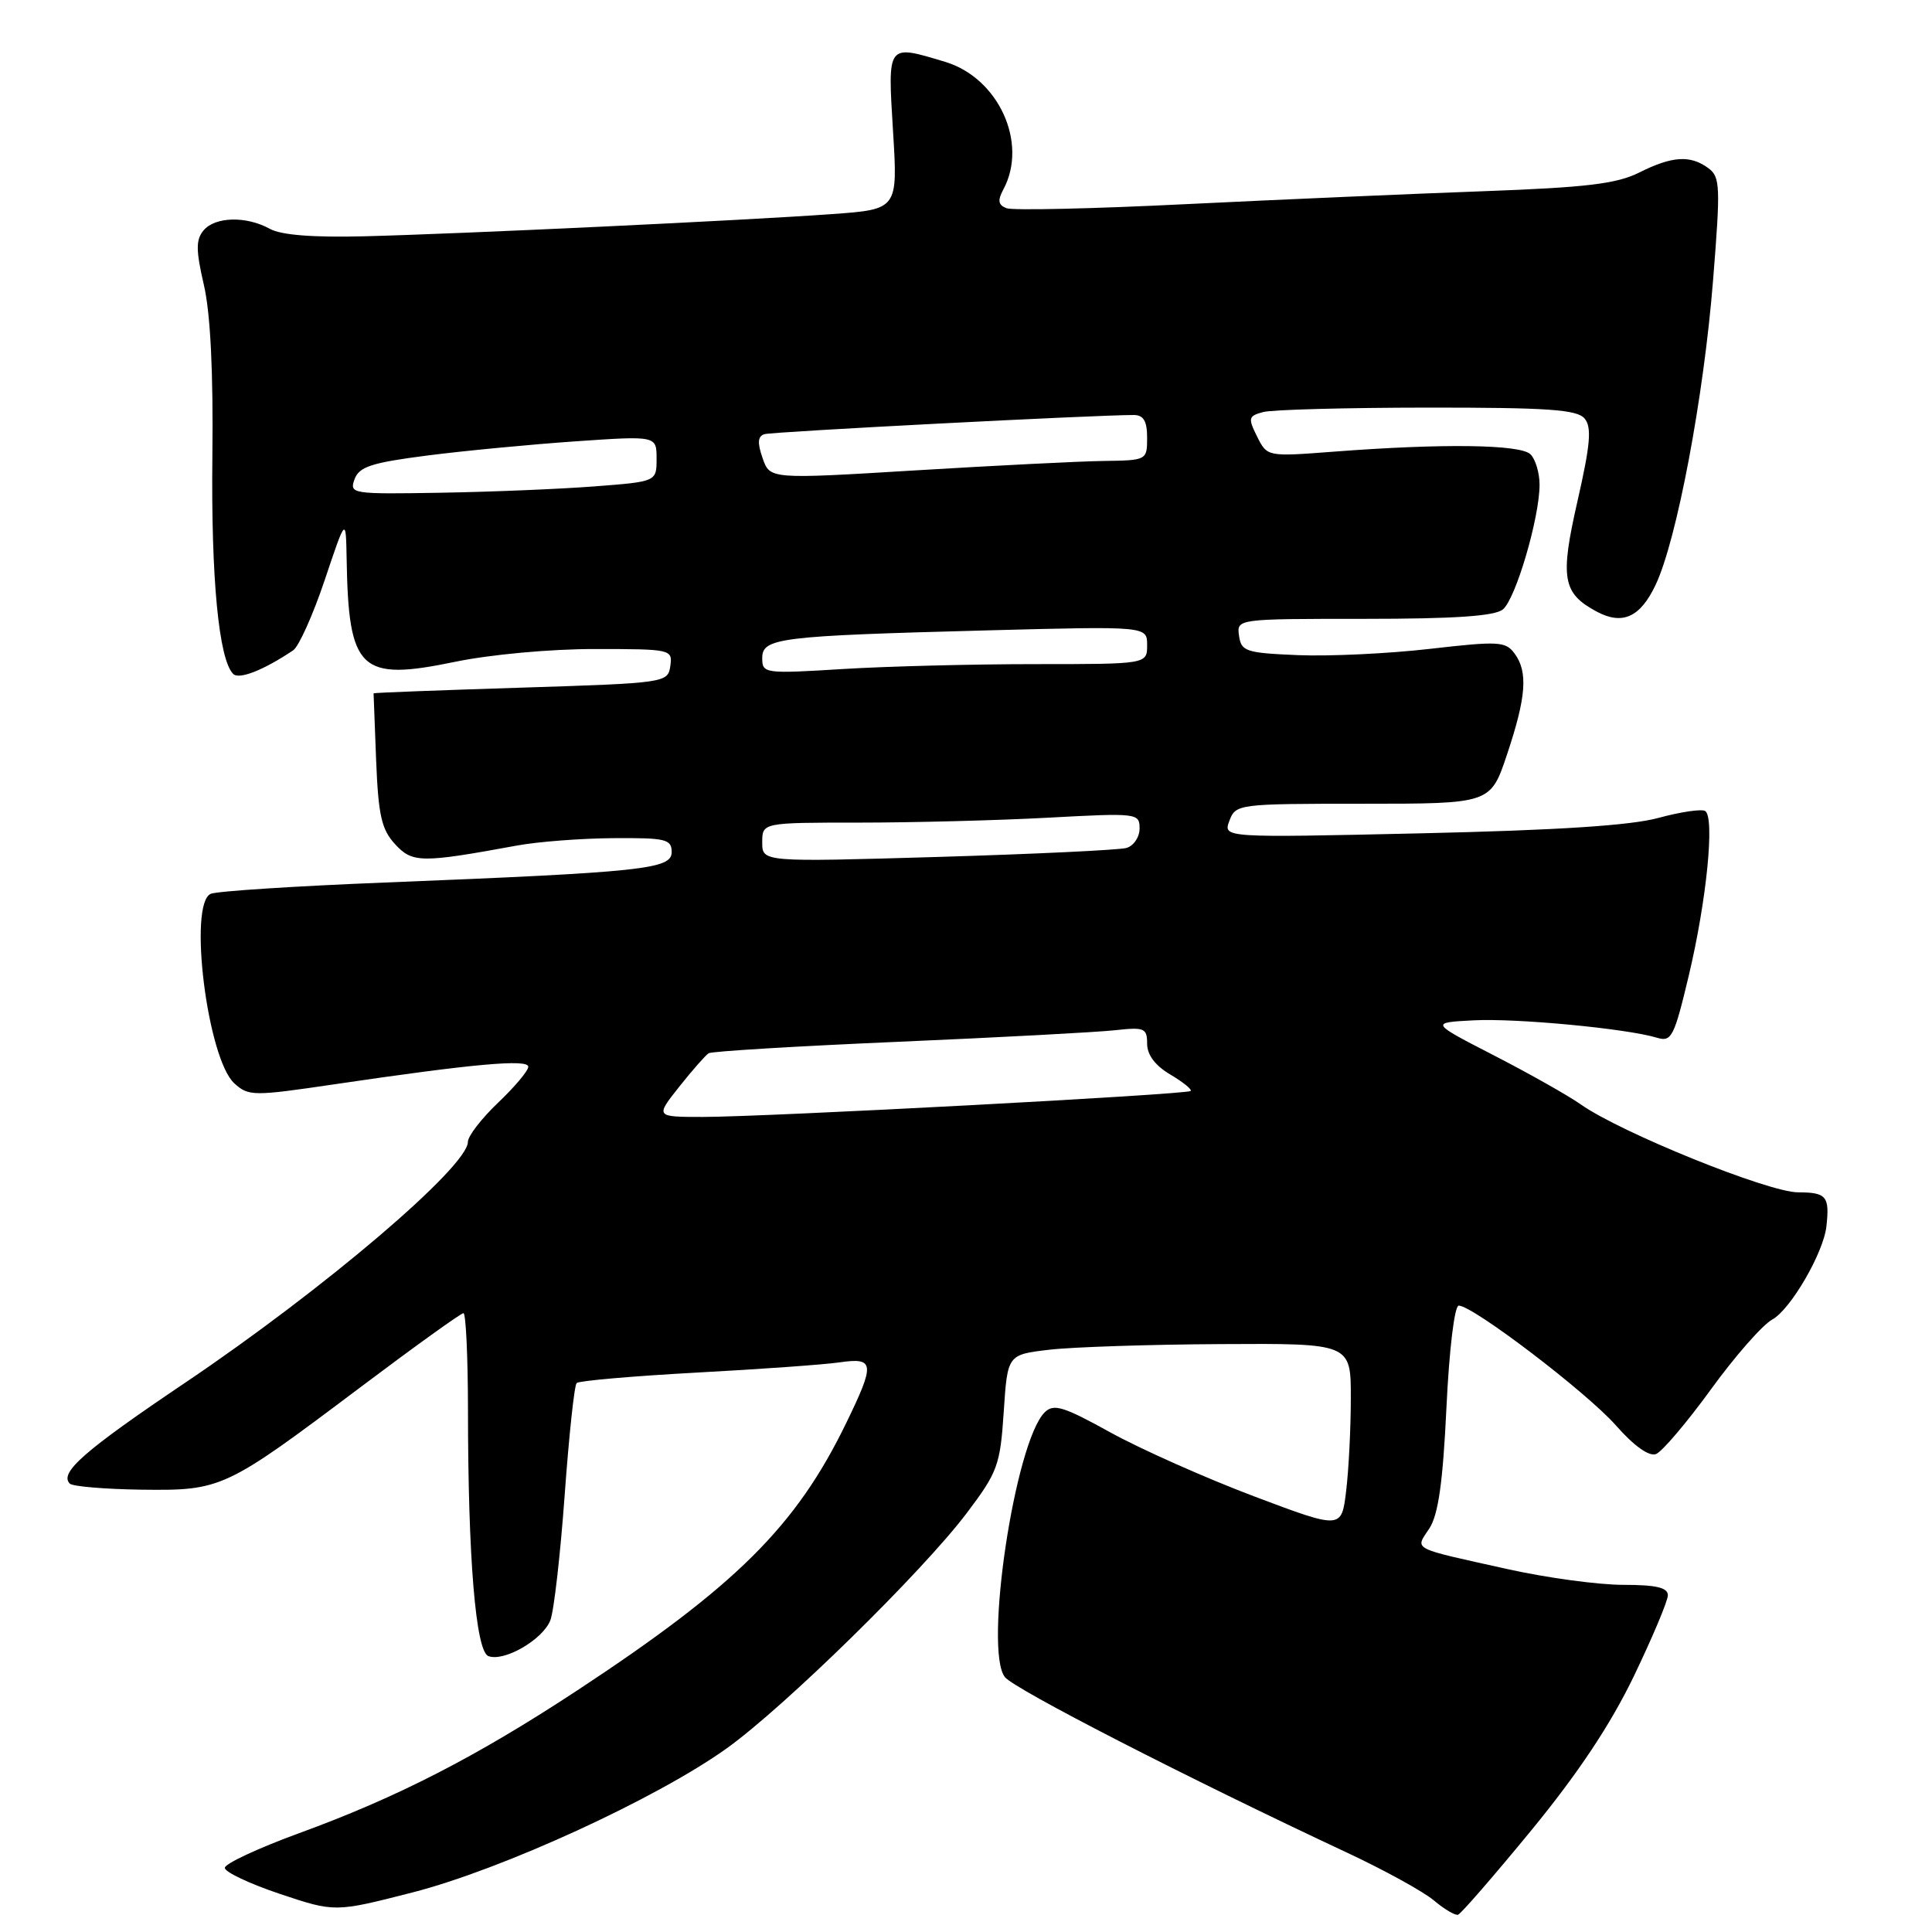 <?xml version="1.0" encoding="UTF-8" standalone="no"?>
<!DOCTYPE svg PUBLIC "-//W3C//DTD SVG 1.1//EN" "http://www.w3.org/Graphics/SVG/1.1/DTD/svg11.dtd" >
<svg xmlns="http://www.w3.org/2000/svg" xmlns:xlink="http://www.w3.org/1999/xlink" version="1.1" viewBox="0 0 256 256">
 <g >
 <path fill="currentColor"
d=" M 202.93 242.50 C 209.11 234.96 213.38 228.55 216.48 222.13 C 218.96 216.97 221.00 212.13 221.00 211.38 C 221.00 210.36 219.44 210.00 215.08 210.00 C 211.82 210.00 204.95 209.07 199.83 207.93 C 186.77 205.03 187.50 205.41 189.40 202.52 C 190.58 200.71 191.19 196.43 191.66 186.53 C 192.03 178.77 192.73 173.00 193.29 173.00 C 195.17 173.00 210.28 184.52 214.11 188.87 C 216.51 191.60 218.51 193.02 219.43 192.67 C 220.23 192.36 223.51 188.50 226.70 184.11 C 229.89 179.71 233.55 175.54 234.84 174.84 C 237.26 173.52 241.63 166.00 242.01 162.49 C 242.45 158.51 242.02 158.00 238.25 157.99 C 234.29 157.98 214.72 150.06 209.46 146.34 C 207.83 145.19 202.68 142.28 198.00 139.87 C 189.50 135.50 189.50 135.50 195.25 135.20 C 200.95 134.90 215.57 136.29 219.58 137.51 C 221.48 138.09 221.84 137.39 223.76 129.32 C 226.14 119.35 227.24 108.27 225.94 107.46 C 225.46 107.17 222.69 107.58 219.78 108.37 C 216.13 109.38 206.43 110.01 188.28 110.42 C 162.06 111.01 162.06 111.01 162.90 108.76 C 163.74 106.54 164.02 106.50 180.62 106.50 C 197.50 106.50 197.50 106.50 199.68 100.00 C 202.23 92.38 202.49 89.05 200.70 86.61 C 199.51 84.98 198.60 84.93 189.45 85.98 C 183.98 86.61 176.12 86.98 172.00 86.81 C 165.09 86.52 164.47 86.32 164.18 84.25 C 163.86 82.00 163.86 82.00 180.74 82.00 C 192.76 82.00 198.06 81.64 199.14 80.75 C 200.84 79.36 204.00 68.60 204.00 64.22 C 204.00 62.67 203.46 60.86 202.80 60.20 C 201.48 58.88 191.18 58.74 176.70 59.85 C 167.91 60.52 167.91 60.52 166.57 57.84 C 165.35 55.40 165.42 55.12 167.37 54.60 C 168.54 54.28 178.33 54.02 189.13 54.01 C 205.14 54.00 208.98 54.27 209.97 55.46 C 210.93 56.62 210.74 58.88 209.03 66.38 C 206.69 76.63 207.04 78.61 211.57 81.04 C 214.99 82.87 217.35 81.79 219.38 77.49 C 222.18 71.58 225.76 52.61 226.99 37.14 C 227.99 24.64 227.94 23.43 226.35 22.27 C 223.96 20.52 221.56 20.68 217.21 22.86 C 214.22 24.36 210.20 24.84 196.50 25.34 C 187.15 25.68 169.45 26.45 157.16 27.05 C 144.88 27.66 134.17 27.90 133.37 27.59 C 132.26 27.16 132.16 26.57 132.96 25.08 C 136.25 18.93 132.30 10.31 125.22 8.19 C 117.49 5.87 117.62 5.70 118.33 17.37 C 118.97 27.74 118.97 27.74 110.23 28.37 C 98.59 29.21 61.05 30.99 48.25 31.31 C 41.47 31.48 37.24 31.15 35.75 30.32 C 32.64 28.60 28.50 28.70 26.97 30.53 C 25.94 31.78 25.95 33.15 27.02 37.78 C 27.89 41.55 28.27 49.31 28.14 60.50 C 27.96 76.65 28.99 87.39 30.90 89.30 C 31.68 90.08 34.93 88.80 38.85 86.17 C 39.59 85.67 41.47 81.49 43.02 76.88 C 45.83 68.50 45.83 68.50 45.93 74.00 C 46.18 88.88 47.68 90.31 60.32 87.69 C 64.95 86.73 72.98 85.99 78.82 86.00 C 88.95 86.00 89.13 86.04 88.82 88.25 C 88.50 90.47 88.25 90.51 69.00 91.12 C 58.27 91.46 49.50 91.79 49.50 91.87 C 49.50 91.94 49.66 95.94 49.84 100.75 C 50.13 108.02 50.55 109.90 52.34 111.85 C 54.65 114.36 55.80 114.37 68.50 112.04 C 71.25 111.53 76.99 111.09 81.25 111.06 C 88.23 111.01 89.00 111.19 89.00 112.91 C 89.00 115.17 85.25 115.57 51.00 116.94 C 39.17 117.41 28.80 118.08 27.94 118.43 C 24.90 119.67 27.47 140.31 31.06 143.56 C 32.94 145.26 33.57 145.26 44.27 143.68 C 62.69 140.96 70.00 140.30 70.00 141.35 C 70.00 141.88 68.20 144.02 66.00 146.11 C 63.80 148.21 62.00 150.54 62.00 151.30 C 62.00 154.58 43.00 170.77 24.59 183.18 C 11.14 192.24 7.82 195.15 9.25 196.59 C 9.63 196.96 13.89 197.32 18.72 197.39 C 29.37 197.52 29.79 197.33 47.66 183.89 C 54.89 178.45 61.08 174.00 61.41 174.00 C 61.73 174.00 62.00 179.74 62.01 186.75 C 62.01 206.43 63.04 218.80 64.71 219.44 C 66.79 220.24 71.95 217.25 72.93 214.68 C 73.40 213.45 74.25 206.00 74.82 198.13 C 75.39 190.25 76.10 183.56 76.41 183.26 C 76.71 182.96 83.83 182.34 92.23 181.88 C 100.63 181.43 109.19 180.82 111.25 180.52 C 115.89 179.85 115.98 180.64 112.12 188.57 C 105.48 202.24 97.57 210.11 76.50 223.98 C 63.12 232.78 52.67 238.15 39.65 242.90 C 34.23 244.88 29.79 246.95 29.79 247.50 C 29.78 248.05 33.06 249.60 37.08 250.95 C 44.38 253.39 44.38 253.39 54.65 250.76 C 66.50 247.73 87.03 238.31 96.33 231.64 C 103.99 226.14 122.22 208.27 128.10 200.49 C 132.20 195.06 132.53 194.16 133.00 187.08 C 133.50 179.50 133.50 179.50 139.00 178.85 C 142.03 178.49 152.26 178.15 161.75 178.10 C 179.00 178.00 179.00 178.00 178.99 185.25 C 178.99 189.24 178.71 194.78 178.37 197.57 C 177.76 202.64 177.76 202.64 166.16 198.27 C 159.78 195.86 151.24 192.06 147.18 189.83 C 140.88 186.34 139.61 185.96 138.42 187.15 C 134.49 191.08 130.35 218.64 133.15 222.22 C 134.40 223.82 157.48 235.66 178.50 245.49 C 183.45 247.81 188.62 250.65 190.00 251.82 C 191.38 252.98 192.81 253.83 193.20 253.71 C 193.58 253.60 197.96 248.55 202.93 242.50 Z  M 89.99 144.01 C 91.73 141.82 93.49 139.82 93.90 139.56 C 94.32 139.30 105.65 138.62 119.08 138.04 C 132.51 137.46 145.41 136.77 147.75 136.51 C 151.64 136.08 152.00 136.23 152.00 138.30 C 152.00 139.77 153.08 141.21 155.07 142.38 C 156.76 143.38 157.97 144.36 157.77 144.56 C 157.30 145.03 101.61 147.99 93.17 148.00 C 86.83 148.00 86.83 148.00 89.99 144.01 Z  M 101.00 111.62 C 101.00 109.00 101.00 109.00 113.84 109.00 C 120.91 109.00 132.16 108.71 138.84 108.35 C 150.71 107.71 151.00 107.74 151.00 109.78 C 151.00 110.93 150.21 112.09 149.25 112.36 C 148.29 112.63 137.04 113.17 124.25 113.55 C 101.00 114.23 101.00 114.23 101.00 111.62 Z  M 101.00 87.21 C 101.00 84.53 103.14 84.26 130.75 83.53 C 152.00 82.97 152.00 82.97 152.00 85.48 C 152.00 88.00 152.00 88.00 137.16 88.00 C 128.99 88.00 117.52 88.29 111.66 88.65 C 101.30 89.29 101.00 89.24 101.00 87.21 Z  M 46.98 63.50 C 47.59 61.84 49.22 61.31 56.61 60.36 C 61.50 59.73 70.34 58.89 76.25 58.48 C 87.00 57.74 87.00 57.74 87.00 60.78 C 87.00 63.82 87.00 63.82 78.75 64.45 C 74.21 64.80 65.04 65.18 58.37 65.29 C 46.63 65.49 46.27 65.44 46.98 63.50 Z  M 101.05 60.71 C 100.34 58.67 100.40 57.81 101.29 57.53 C 102.33 57.20 145.29 54.98 150.25 54.99 C 151.53 55.00 152.00 55.81 152.00 58.00 C 152.00 60.98 151.95 61.00 146.25 61.08 C 143.09 61.12 131.84 61.69 121.26 62.33 C 102.02 63.50 102.02 63.50 101.05 60.71 Z "/>
</g>
</svg>